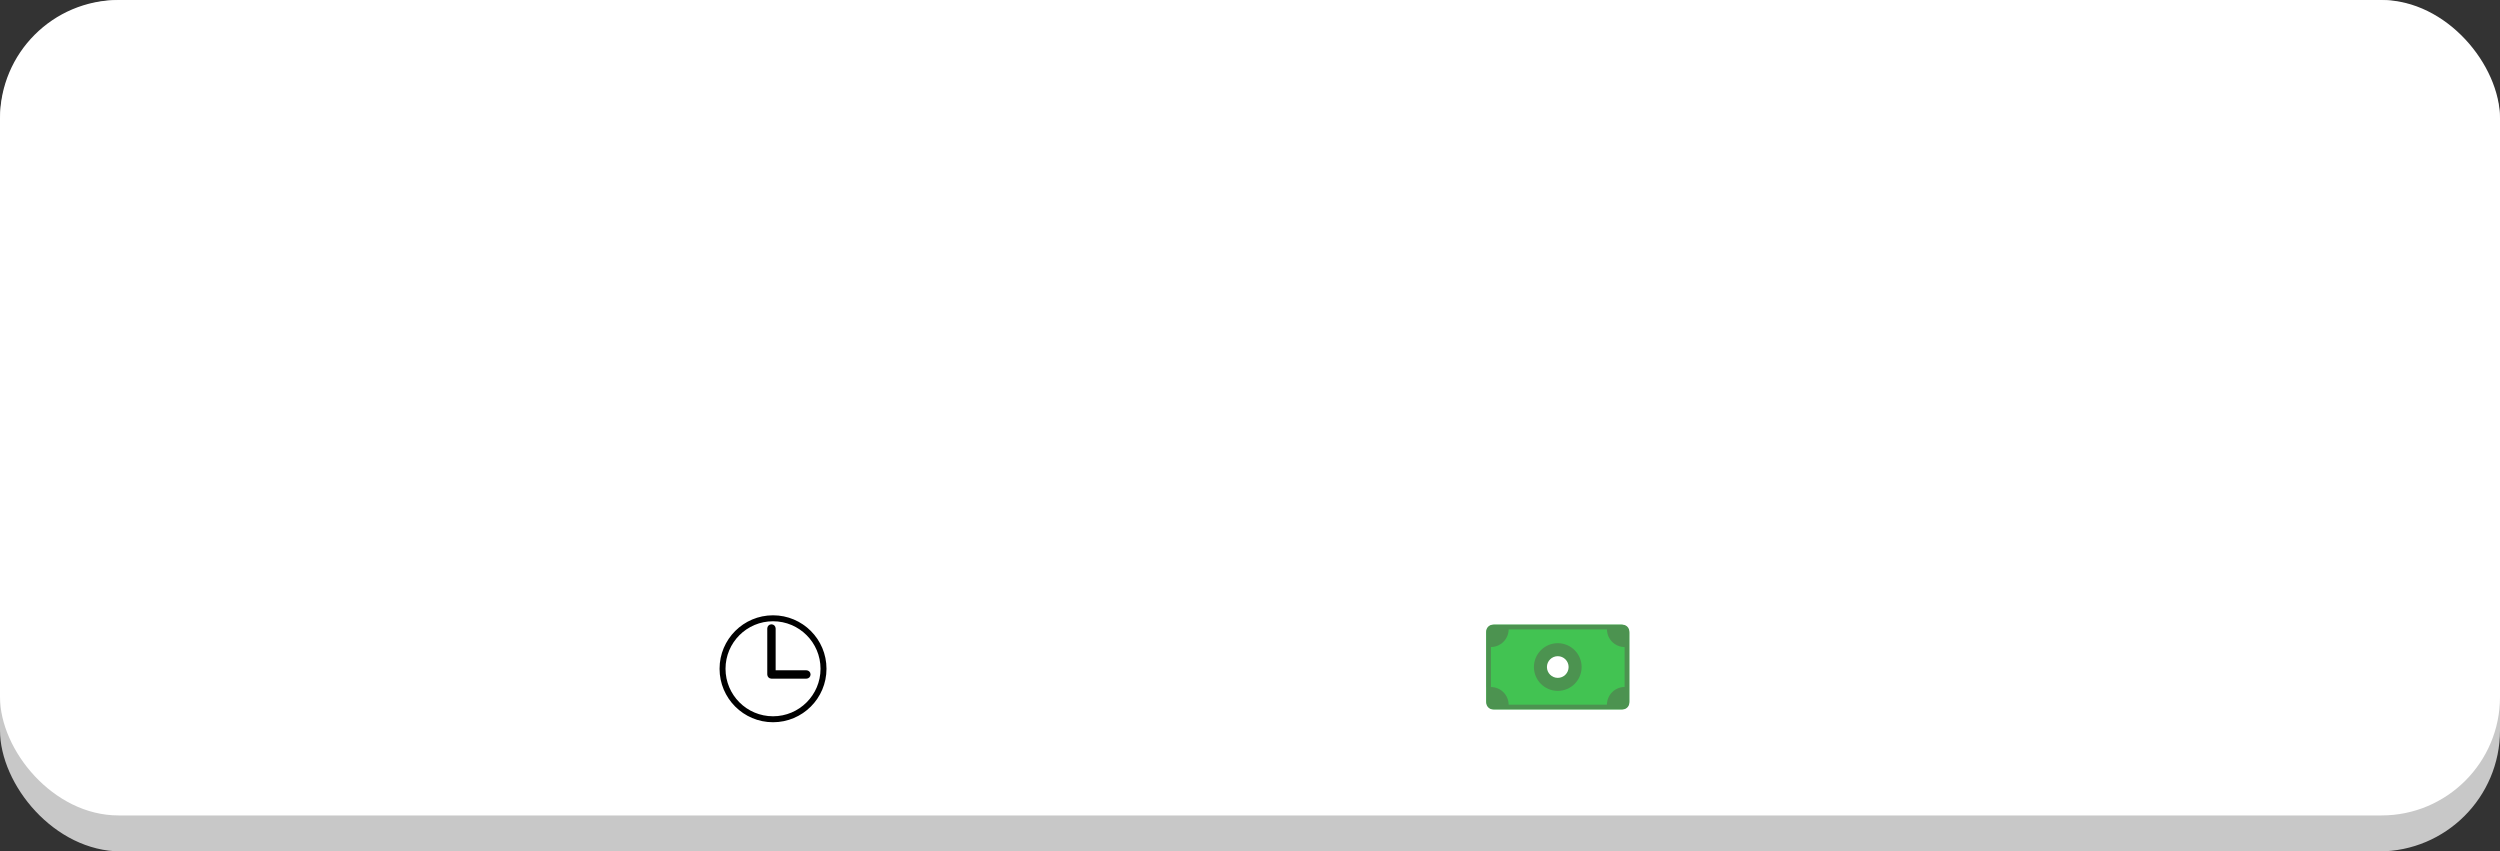 <?xml version="1.0" encoding="UTF-8"?>
<svg id="_Слой_2" data-name="Слой 2" xmlns="http://www.w3.org/2000/svg" viewBox="0 0 876.46 298.49">
  <rect x="0" y="0" width="876.46" height="298.49" fill="#333333" stroke="none"/>
  <defs>
    <style>
      .cls-1 {
        fill: #fff;
      }

      .cls-2, .cls-3 {
        stroke: #000;
        stroke-miterlimit: 10;
      }

      .cls-3 {
        fill: none;
        stroke-width: 2.09px;
      }

      .cls-4 {
        fill: #c8c8c8;
      }

      .cls-5 {
        fill: #4c9350;
      }

      .cls-6 {
        fill: #42c352;
      }
    </style>
  </defs>
  <g id="_Слой_1-2" data-name="Слой 1">
    <g>
      <g>
        <rect class="cls-4" width="876.46" height="298.49" rx="42.46" ry="42.46"/>
        <rect class="cls-1" width="876.46" height="285.88" rx="41.55" ry="41.55"/>
      </g>
      <g>
        <circle class="cls-3" cx="271.01" cy="234.46" r="17.7"/>
        <path class="cls-2" d="M282.7,235.49h-11.27v-15.15c0-.53-.43-.97-.97-.97s-.97.44-.97.97v16.12c0,.54.44.97.97.97h12.24c.54,0,.97-.43.97-.97s-.43-.97-.97-.97Z"/>
      </g>
      <g>
        <rect class="cls-6" x="521.05" y="219" width="50.15" height="29.69" rx="2.79" ry="2.79"/>
        <circle class="cls-5" cx="546.13" cy="233.85" r="8.36"/>
        <circle class="cls-1" cx="546.13" cy="233.85" r="3.8"/>
        <path class="cls-5" d="M568.84,219.01h-4.62s-35.32,0-35.32,0h0s-5.49,0-5.49,0c-1.3,0-2.36,1.06-2.36,2.36v5.4h0v14.18h.02v5.4c0,1.3,1.06,2.36,2.36,2.36h5.19s34.74,0,34.74,0h5.49c1.3,0,2.36-1.06,2.36-2.36v-19.48h0v-5.49c0-1.3-1.06-2.36-2.36-2.36ZM569.56,226.85v13.99c-3.41.02-6.17,2.79-6.2,6.2h-34.46c-.03-3.41-2.79-6.16-6.2-6.18v-14.02c3.42-.02,6.18-2.78,6.21-6.19h34.46c.02,3.42,2.79,6.18,6.2,6.2h0Z"/>
      </g>
    </g>
  </g>
</svg>
